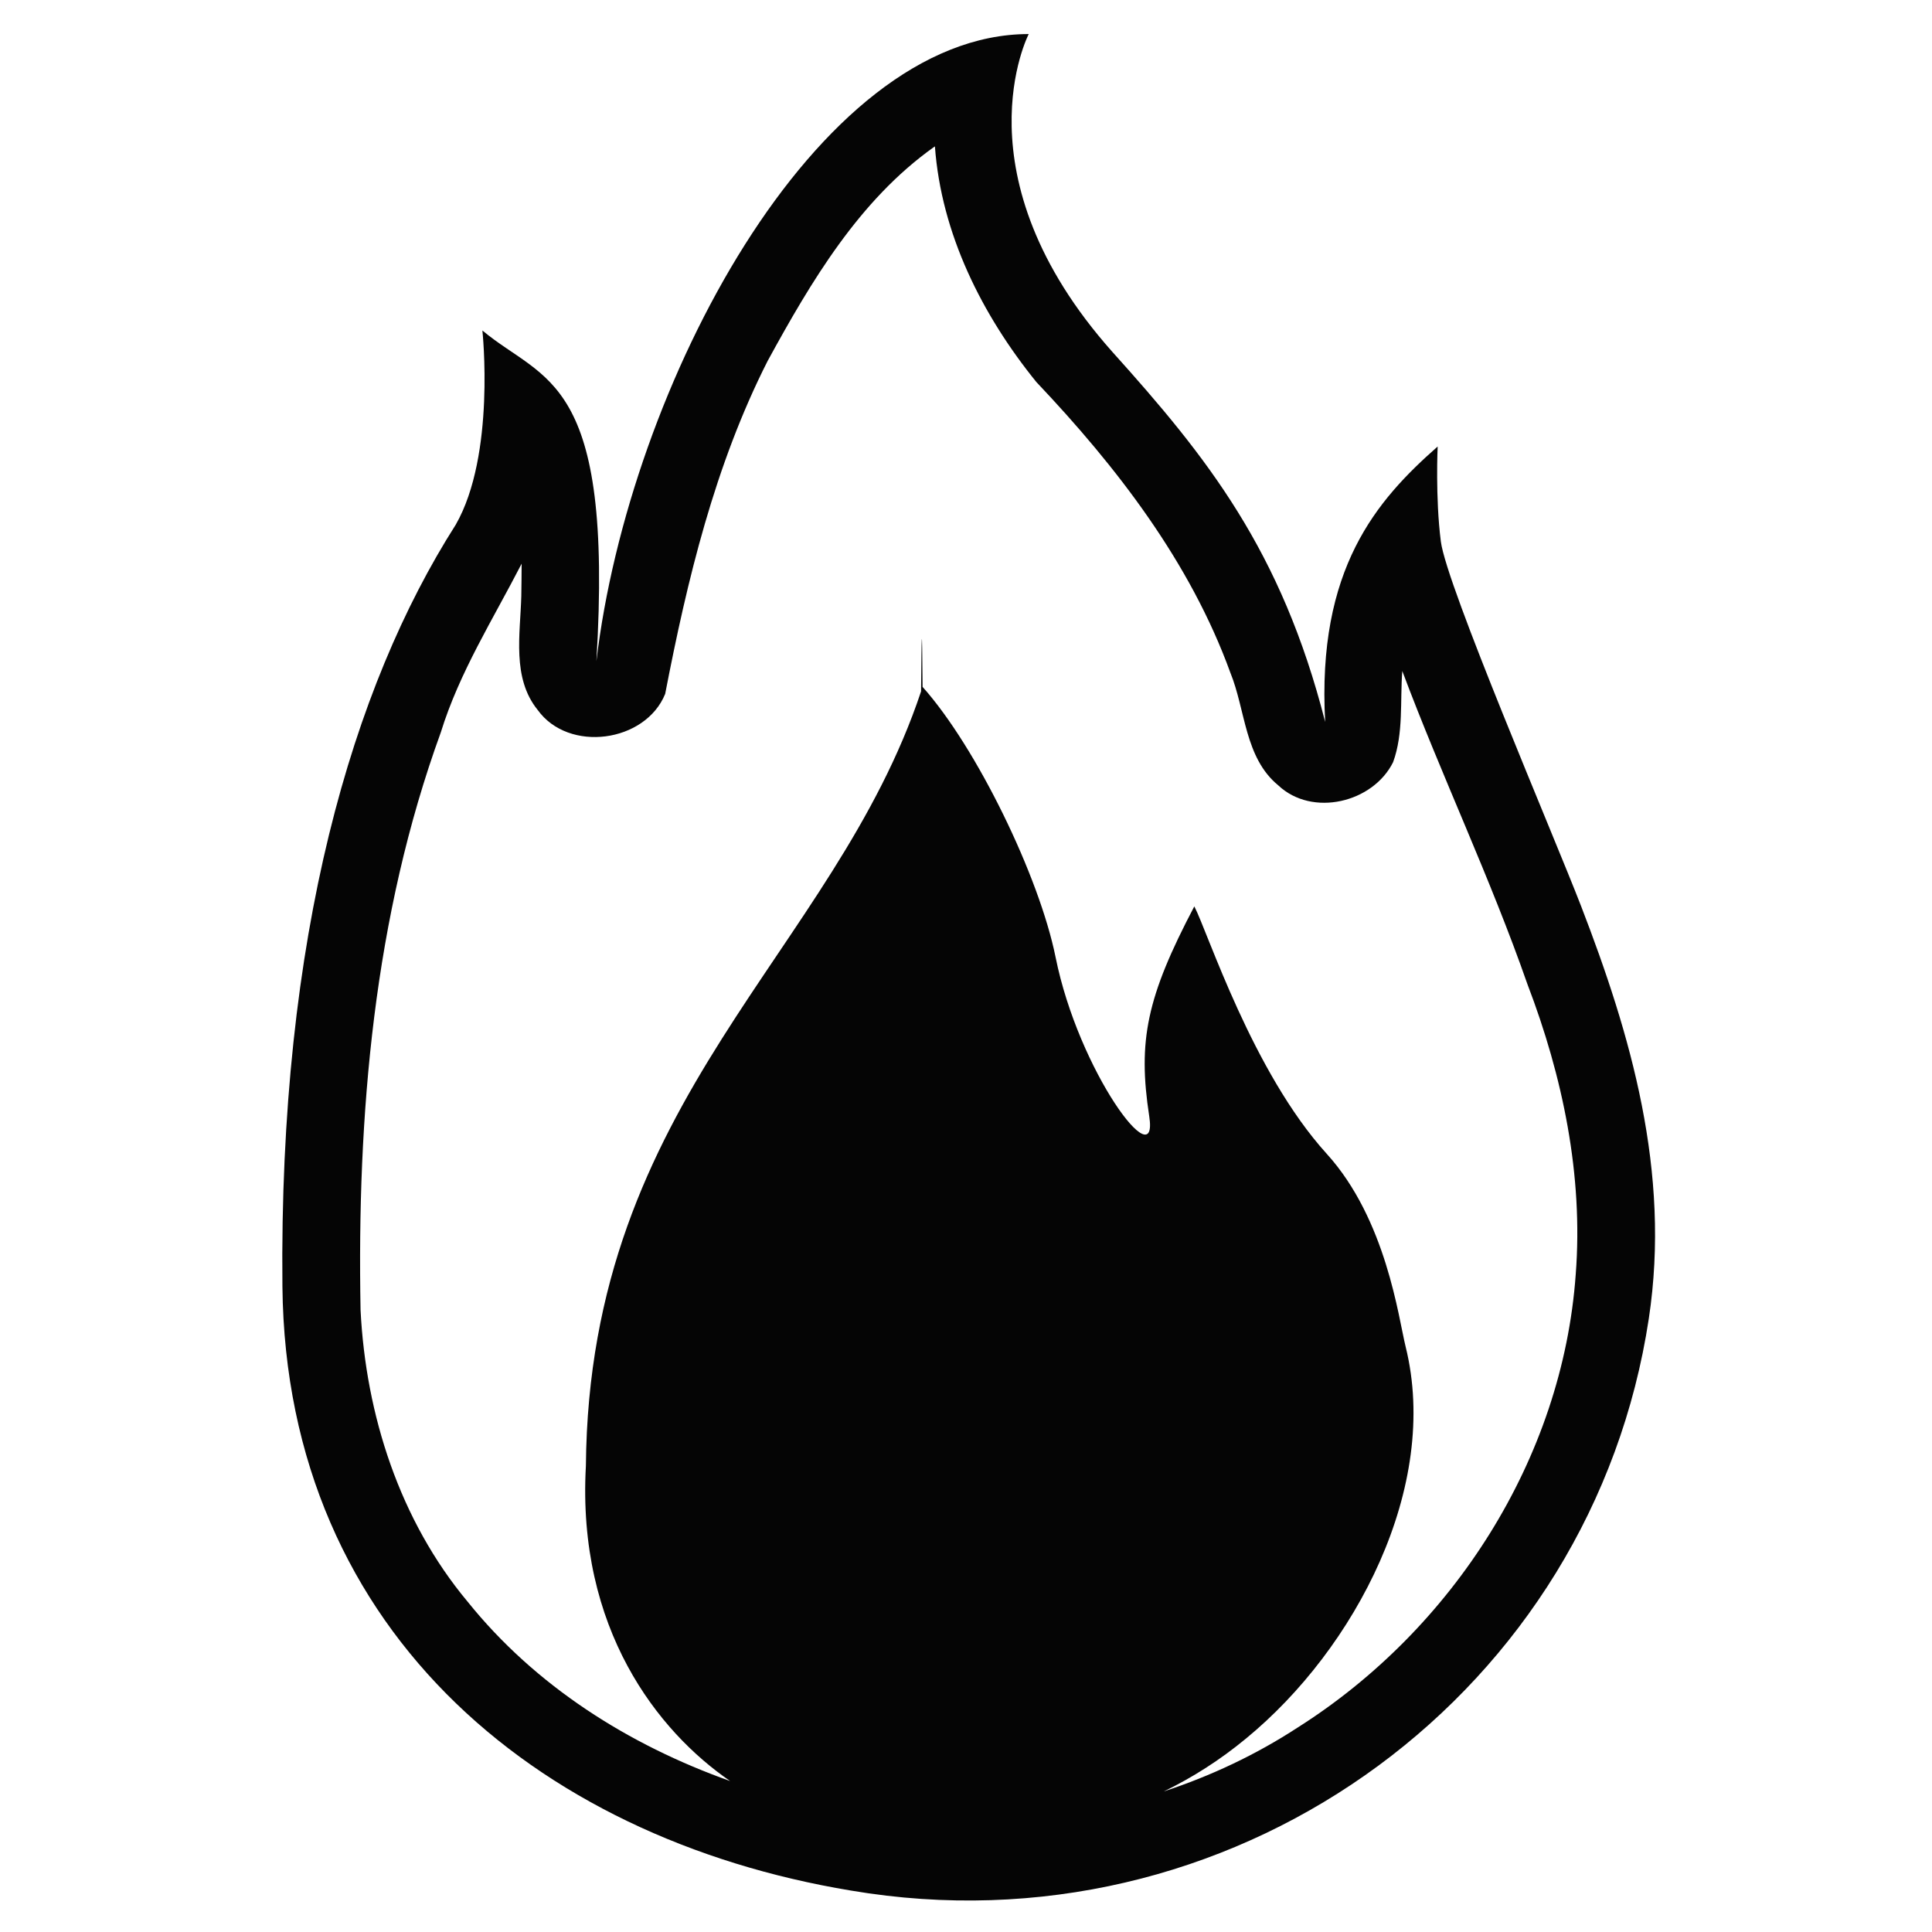 <?xml version="1.0" encoding="UTF-8" standalone="no"?>
<!-- Created with Inkscape (http://www.inkscape.org/) -->

<svg
   xmlns:dc="http://purl.org/dc/elements/1.1/"
   xmlns:cc="http://creativecommons.org/ns#"
   xmlns:rdf="http://www.w3.org/1999/02/22-rdf-syntax-ns#"
   xmlns:svg="http://www.w3.org/2000/svg"
   xmlns="http://www.w3.org/2000/svg"
   version="1.1"
   width="361.701"
   height="361.701"
   viewBox="0 0 361.701 361.701"
   id="svg3493">
  <title
     id="title3514">Fire (Monochrome; Icon)</title>
  <defs
     id="defs3" />
  <g
     transform="translate(-225.523,-534.365)"
     id="layer1">
    <g
       transform="translate(-3612.68,-684.489)"
       id="g3468">
      <path
         d="m 4030.796,1225.229 c -39.9,0 -74.851,66.071 -80.938,117.406 3.245,-53.555 -9.768,-52.242 -21.344,-61.906 0,0 2.518,23.293 -5,36.375 -19.328,30.332 -33.112,76.911 -32.438,142.594 0.675,65.683 49.68,104.675 109.188,113.531 l 0.625,0.094 c 70.227,10.095 135.474,-38.002 146,-107.625 4.155,-27.482 -3.433,-53.258 -12.688,-77.219 -5.082,-13.158 -25.197,-59.983 -26.25,-68.25 -1.048,-8.226 -0.594,-17.781 -0.594,-17.781 -11.414,10.055 -22.633,22.878 -21.062,51.562 -8.196,-32.138 -22.106,-49.565 -39.844,-69.281 -29.391,-33.041 -15.656,-59.5 -15.656,-59.5 z m -17.562,21.031 c 1.19,16.346 8.818,31.56 19,44.125 15.022,15.846 28.788,33.676 36.312,54.406 2.862,7.024 2.664,15.918 8.969,21.094 6.35,5.994 17.745,3.245 21.5,-4.344 1.976,-5.43 1.29,-11.379 1.719,-17.062 7.396,19.714 16.492,38.759 23.438,58.656 6.588,17.22 10.469,35.771 9.031,54.312 -2.467,34.528 -23.001,66.421 -52.031,84.812 -7.806,5.093 -16.257,9.077 -25.062,11.969 5.331,-2.583 10.47,-5.853 15.344,-9.875 20.541,-16.861 36.393,-47.216 29.906,-73.375 -1.33,-5.363 -3.614,-23.819 -14.781,-36.125 -13.884,-15.3 -22.248,-41.449 -24.781,-46.312 -8.927,16.985 -10.611,25.138 -8.438,39.312 1.777,11.588 -13.209,-8.33 -17.531,-29.781 -3.04,-15.084 -14.766,-39.278 -24.906,-50.625 -0.098,-13.606 -0.183,-10.404 -0.281,0.844 -16.394,49.137 -62.188,76.039 -62.75,145 -1.705,30.499 13.475,49.719 27,59 -19.012,-6.761 -36.485,-17.816 -49.156,-33.594 -12.695,-15.203 -19.053,-34.951 -20.031,-54.594 -0.679,-36.512 2.482,-73.668 15.031,-108.156 3.469,-11.223 9.774,-21.156 15.125,-31.562 -0.01,2.028 -0.023,4.066 -0.062,6.094 -0.191,7.096 -1.784,15.3 3.062,21.281 5.799,8.076 20.174,6.113 23.875,-3 4.132,-21.377 9.291,-42.842 19.188,-62.344 8.118,-14.846 17.115,-30.072 31.125,-40.031 l 0.188,-0.125 z"
         id="path3472"
         style="opacity:0.98;fill:#000000;fill-opacity:1;stroke:#000000;stroke-width:0;stroke-linejoin:miter;stroke-miterlimit:4;stroke-opacity:1;stroke-dasharray:none;stroke-dashoffset:0" />
    </g>
  </g>
</svg>
